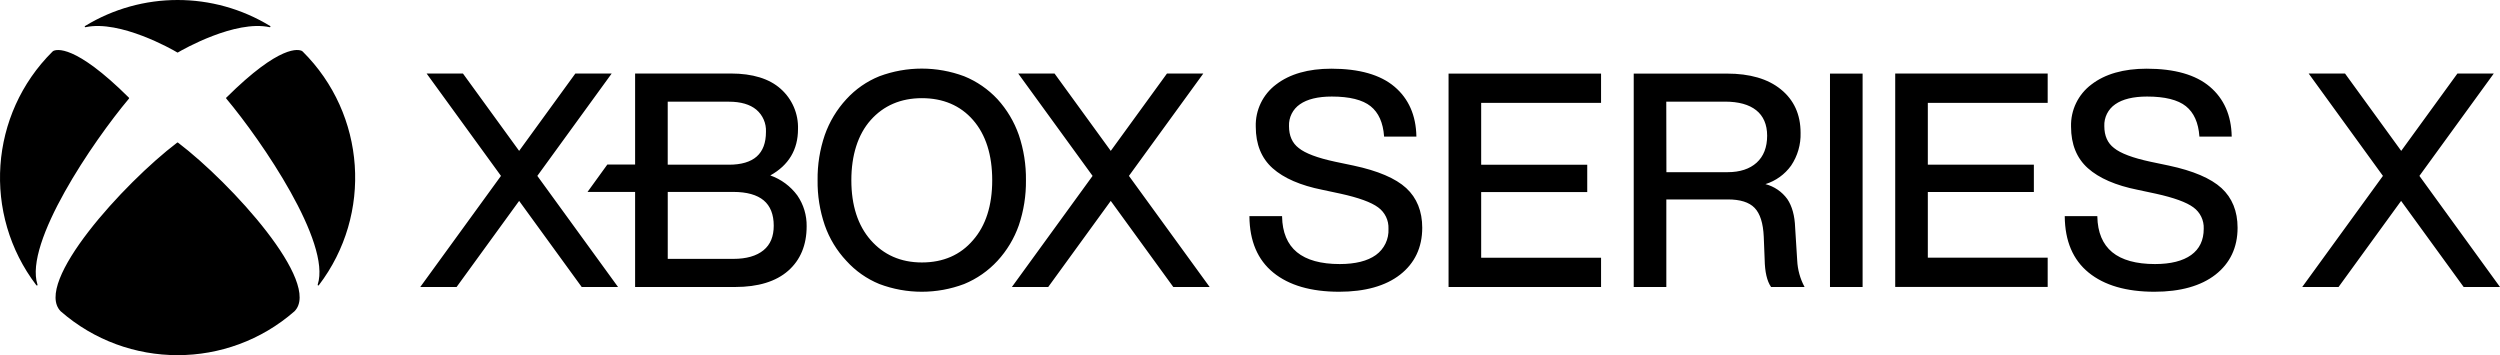 <?xml version="1.0" encoding="utf-8"?>
<!-- Generator: Adobe Illustrator 16.0.0, SVG Export Plug-In . SVG Version: 6.00 Build 0)  -->
<!DOCTYPE svg PUBLIC "-//W3C//DTD SVG 1.1//EN" "http://www.w3.org/Graphics/SVG/1.1/DTD/svg11.dtd">
<svg version="1.1" id="Layer_1" xmlns="http://www.w3.org/2000/svg" xmlns:xlink="http://www.w3.org/1999/xlink" x="0px" y="0px"
	 width="1000px" height="142.066px" viewBox="-202.374 349.911 1000 142.066"
	 enable-background="new -202.374 349.911 1000 142.066" xml:space="preserve">
<g id="Layer_2">
	<g id="TUBE">
		<path d="M-131.338,406.883c0.087,0.013,0.169,0.056,0.229,0.122c21.252,16.152,57.627,56.127,46.532,67.421
			c-26.782,23.402-66.74,23.402-93.522,0c-11.085-11.294,25.279-51.27,46.532-67.421
			C-131.507,406.938-131.427,406.896-131.338,406.883z M-94.328,360.308c-22.722-13.862-51.288-13.862-74.01,0
			c-0.129,0.064-0.184,0.221-0.12,0.351c0.054,0.131,0.197,0.153,0.338,0.12c13.756-2.965,34.691,8.909,36.639,10.101
			c0.085,0.072,0.21,0.072,0.295,0c1.98-1.192,22.927-13.066,36.628-10.101c0.131,0.052,0.279,0.001,0.351-0.12
			C-94.156,360.527-94.206,360.379-94.328,360.308z M-181.065,370.3c-0.115,0.061-0.22,0.143-0.307,0.24
			c-25.31,25.106-28.081,65.087-6.479,93.446c0.087,0.121,0.246,0.168,0.384,0.108c0.11-0.085,0.143-0.238,0.077-0.36
			c-5.407-16.744,22.281-57.332,36.572-74.35c0.061-0.052,0.097-0.128,0.099-0.208c-0.001-0.09-0.046-0.176-0.12-0.23
			C-172.508,367.421-179.861,369.675-181.065,370.3z M-111.826,388.904c-0.079,0.049-0.128,0.136-0.131,0.229
			c0.008,0.079,0.043,0.151,0.099,0.207c14.303,17.062,41.991,57.65,36.573,74.383c0,0.132,0,0.296,0.087,0.361
			c0.135,0.056,0.291,0.01,0.373-0.11c21.597-28.358,18.829-68.331-6.467-93.445c-0.09-0.099-0.198-0.181-0.318-0.241
			c-1.193-0.613-8.546-2.867-30.215,18.658V388.904z M44.841,464.708H30.307L5.28,430.27l-25.018,34.438H-34.27l32.284-44.441
			l-29.746-40.95h14.534L5.28,410.264l22.489-30.947h14.532l-29.744,40.95L44.841,464.708z M120.284,440.425
			c0,7.495-2.484,13.482-7.388,17.794c-4.902,4.313-12.037,6.489-21.198,6.489h-40.03V426.68H32.638l7.913-10.942h11.118v-36.42
			h38.357c8.602,0,15.321,2.057,19.872,6.128c4.597,4.072,7.138,9.981,6.928,16.119c0,8.208-3.732,14.436-11.076,18.518
			c4.326,1.524,8.095,4.315,10.813,8.01C119.055,431.717,120.357,436.026,120.284,440.425z M64.713,415.791h24.48
			c4.925,0,8.667-1.094,11.13-3.283s3.688-5.471,3.688-9.85c0.167-3.394-1.253-6.672-3.842-8.874
			c-2.549-2.123-6.247-3.196-10.942-3.196H64.713V415.791z M107.119,440.184c0-4.485-1.345-7.89-4.016-10.123
			c-2.671-2.232-6.753-3.381-12.114-3.381H64.724v26.779h26.264c5.209,0,9.236-1.16,12.037-3.448
			C105.827,447.724,107.119,444.431,107.119,440.184z M208.006,422.008c0.074,6.12-0.888,12.21-2.845,18.012
			c-1.853,5.274-4.759,10.115-8.547,14.227c-3.711,4.023-8.257,7.186-13.318,9.27c-10.931,4.126-22.993,4.126-33.924,0
			c-5.04-2.061-9.55-5.229-13.199-9.27c-3.839-4.086-6.78-8.933-8.634-14.227c-1.988-5.813-2.963-11.924-2.877-18.068
			c-0.079-6.13,0.894-12.23,2.877-18.034c1.872-5.316,4.811-10.195,8.634-14.335c3.659-4.005,8.169-7.138,13.199-9.17
			c10.939-4.083,22.984-4.083,33.924,0c5.053,2.053,9.597,5.184,13.318,9.17c3.786,4.154,6.693,9.03,8.547,14.335
			C207.123,409.744,208.085,415.86,208.006,422.008z M138.165,422.008c0,10.045,2.605,18.11,7.749,23.954
			c5.144,5.844,11.938,8.931,20.475,8.931c8.536,0,15.42-3.01,20.464-8.931l0,0c5.068-5.767,7.66-13.82,7.66-23.954
			c0-10.134-2.56-18.222-7.66-24.076c-5.099-5.855-12.037-8.755-20.464-8.755c-8.426,0-15.32,2.966-20.475,8.755
			C140.759,403.72,138.165,412.049,138.165,422.008z M249.198,420.267l29.755-40.95h-14.534l-22.488,30.947l-22.489-30.947h-14.534
			l29.755,40.95l-32.282,44.441h14.532l25.017-34.438l25.016,34.438h14.544L249.198,420.267z M390.094,391.048v24.743h42.427v10.943
			h-42.427V453h47.954v11.708H377.05V379.35h60.998v11.698H390.094z M360.118,425.147c-4.255-3.906-11.336-6.927-21.043-8.995
			l-7.409-1.554c-7.048-1.511-11.938-3.349-14.544-5.472c-2.582-1.958-3.896-4.903-3.896-8.755
			c-0.147-3.478,1.507-6.787,4.379-8.754c2.922-2.046,7.201-3.086,12.727-3.086c7.113,0,12.333,1.303,15.529,3.862
			c3.195,2.561,5,6.567,5.395,12.038v0.11h12.924v-0.122c-0.164-8.372-3.097-15.036-8.754-19.83c-5.658-4.792-14.117-7.2-25.258-7.2
			c-9.237,0-16.655,2.123-22.083,6.302c-5.312,3.972-8.354,10.28-8.153,16.908c0,7.027,2.266,12.608,6.741,16.601
			c4.476,3.995,11.151,6.884,19.905,8.635l7.277,1.555c7.212,1.587,12.257,3.414,15.026,5.472c2.729,1.98,4.283,5.199,4.136,8.568
			c0.213,4.123-1.684,8.072-5.033,10.483c-3.349,2.408-8.22,3.622-14.457,3.622c-7.55,0-13.318-1.598-17.138-4.749
			s-5.82-7.945-5.931-14.228v-0.196h-13.067v0.131c0.088,9.851,3.285,17.346,9.555,22.456c6.27,5.11,15.111,7.662,26.329,7.662
			c10.341,0,18.603-2.311,24.413-6.852c5.812-4.541,8.833-10.855,8.833-18.746C366.522,434.405,364.355,429.056,360.118,425.147z
			 M516.512,454.169l-0.832-13.273c-0.164-4.705-1.214-8.524-3.13-11.359c-2.136-2.946-5.232-5.06-8.754-5.976
			c4.134-1.284,7.738-3.881,10.265-7.397c2.61-3.872,3.938-8.465,3.796-13.133c0-7.343-2.659-13.131-7.889-17.377
			c-5.232-4.248-12.466-6.304-21.538-6.304h-37.316v85.358h13.044v-35.02h24.635c4.881,0,8.471,1.095,10.669,3.371
			c2.2,2.276,3.438,6.14,3.667,11.578l0.36,9.084c0.087,4.946,0.931,8.634,2.54,10.942v0.056h13.438l-0.109-0.196
			C517.663,461.32,516.693,457.787,516.512,454.169z M464.136,390.567h23.551c5.373,0,9.553,1.16,12.421,3.436
			c2.868,2.275,4.377,5.712,4.377,10.188c0,4.651-1.422,8.273-4.201,10.79c-2.781,2.518-6.698,3.798-11.579,3.798h-24.514
			L464.136,390.567z M529.621,464.708h13.045V379.35h-13.045V464.708z M616.698,391.048v-11.731h-60.986v85.359h60.986v-11.699
			h-47.942v-26.264h42.415V415.77h-42.415v-24.722H616.698z M686.233,425.147c-4.267-3.906-11.348-6.927-21.043-8.995l-7.409-1.554
			c-7.036-1.511-11.929-3.349-14.532-5.472c-2.584-1.958-3.896-4.903-3.896-8.755c-0.149-3.478,1.506-6.787,4.377-8.754
			c2.91-2.046,7.2-3.086,12.728-3.086c7.113,0,12.332,1.303,15.528,3.862c3.196,2.561,5.002,6.567,5.396,12.038v0.11h12.925v-0.122
			c-0.166-8.372-3.098-15.036-8.756-19.83c-5.656-4.792-14.105-7.2-25.247-7.2c-9.234,0-16.666,2.123-22.084,6.302
			c-5.318,3.967-8.368,10.276-8.173,16.908c0,7.027,2.264,12.608,6.741,16.601c4.476,3.995,11.15,6.884,19.905,8.635l7.277,1.555
			c7.2,1.587,12.257,3.414,15.026,5.472c2.727,1.981,4.276,5.2,4.124,8.568c0,4.563-1.685,8.087-5.021,10.483
			c-3.339,2.397-8.22,3.622-14.457,3.622c-7.552,0-13.318-1.598-17.138-4.749s-5.822-7.945-5.942-14.228v-0.196h-13.034v0.131
			c0.089,9.851,3.284,17.346,9.555,22.456s15.113,7.662,26.33,7.662c10.341,0,18.604-2.311,24.415-6.852
			c5.811-4.541,8.831-10.855,8.831-18.746C692.657,434.405,690.49,429.056,686.233,425.147z M765.388,420.267l29.755-40.95h-14.544
			l-22.489,30.947l-22.478-30.947h-14.543l29.711,40.95l-32.284,44.441h14.532l25.018-34.438l25.027,34.438h14.533L765.388,420.267z
			"/>
	</g>
</g>
</svg>
